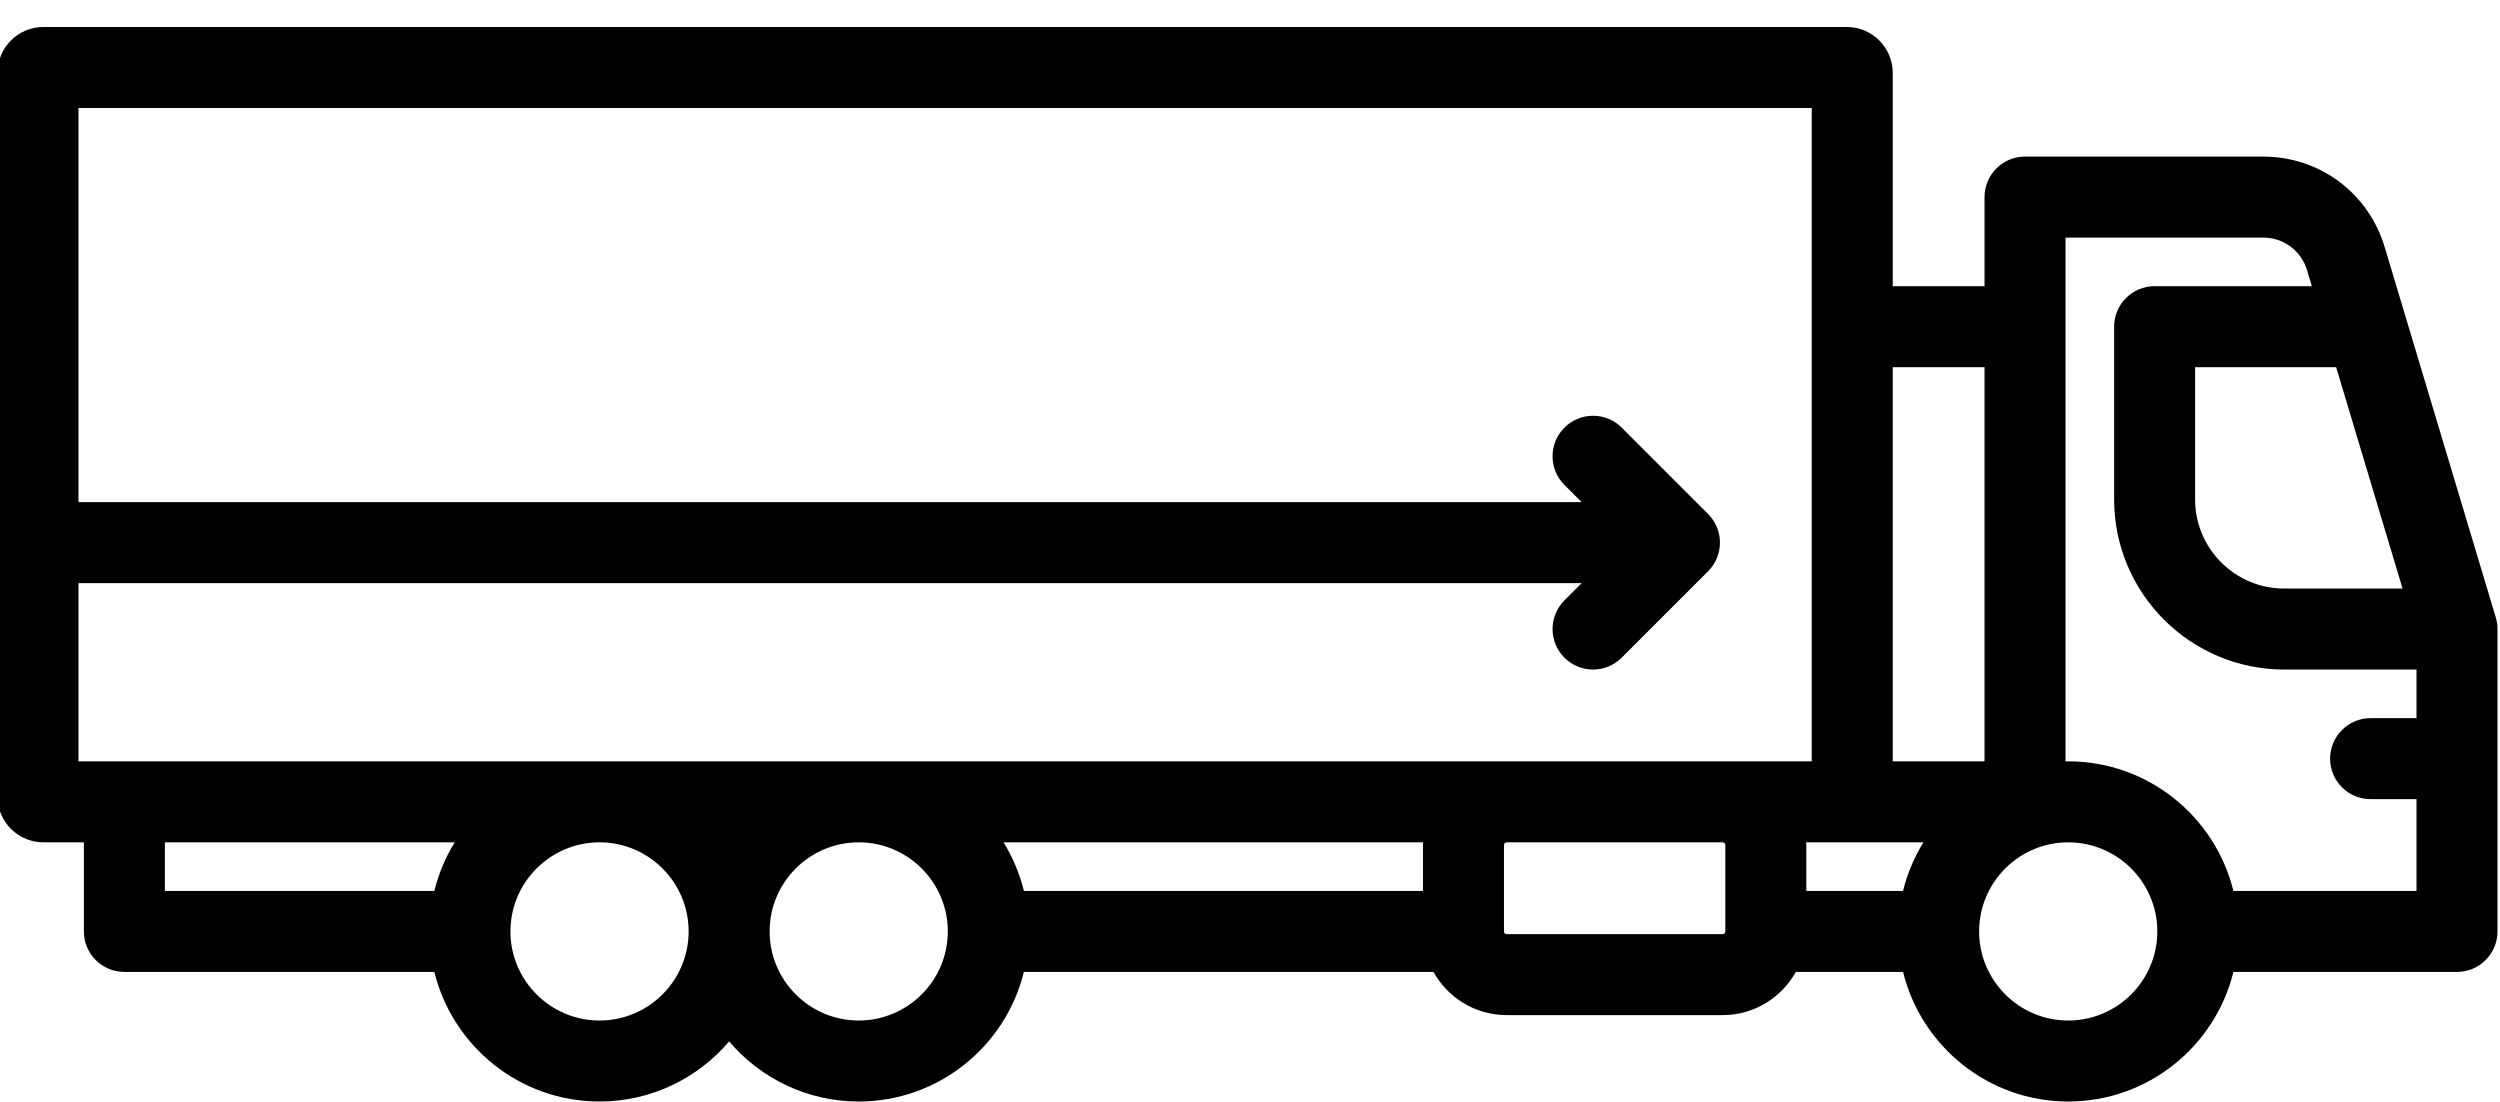 <?xml version="1.0" encoding="UTF-8" standalone="no"?>
<!-- Generator: Adobe Illustrator 19.0.0, SVG Export Plug-In . SVG Version: 6.00 Build 0)  -->

<svg
   xmlns:dc="http://purl.org/dc/elements/1.1/"
   xmlns:cc="http://creativecommons.org/ns#"
   xmlns:rdf="http://www.w3.org/1999/02/22-rdf-syntax-ns#"
   xmlns:svg="http://www.w3.org/2000/svg"
   xmlns="http://www.w3.org/2000/svg"
   xmlns:sodipodi="http://sodipodi.sourceforge.net/DTD/sodipodi-0.dtd"
   xmlns:inkscape="http://www.inkscape.org/namespaces/inkscape"
   version="1.1"
   id="Capa_1"
   x="0px"
   y="0px"
   viewBox="0 0 463 204"
   xml:space="preserve"
   sodipodi:docname="logo.svg"
   width="463"
   height="204"
   inkscape:version="0.92.0 r15299"><defs
     id="defs37" /><sodipodi:namedview
     pagecolor="#ffffff"
     bordercolor="#666666"
     borderopacity="1"
     objecttolerance="10"
     gridtolerance="10"
     guidetolerance="10"
     inkscape:pageopacity="0"
     inkscape:pageshadow="2"
     inkscape:window-width="1920"
     inkscape:window-height="1017"
     id="namedview35"
     showgrid="false"
     inkscape:pagecheckerboard="true"
     height="352px"
     inkscape:zoom="0.72085184"
     inkscape:cx="291.97356"
     inkscape:cy="181.3999"
     inkscape:window-x="-8"
     inkscape:window-y="-8"
     inkscape:window-maximized="1"
     inkscape:current-layer="Capa_1" /><path
     d="m 462.218,114.345 -20.579,-68.598 C 438.634,35.73 429.588,29 419.13,29 h -44.096 c -4.142,0 -7.5,3.357 -7.5,7.5 v 16.5 h -17 V 13.5 c 0,-4.687 -3.813,-8.5 -8.5,-8.5 H 8.034 c -4.687,0 -8.5,3.813 -8.5,8.5 v 134 c 0,4.687 3.813,8.5 8.5,8.5 h 7.5 v 16.5 c 0,4.143 3.358,7.5 7.5,7.5 h 57.409 c 3.374,13.759 15.806,24 30.591,24 9.607,0 18.217,-4.328 24,-11.131 5.783,6.803 14.393,11.131 24,11.131 14.785,0 27.216,-10.241 30.591,-24 h 75.855 c 2.647,4.765 7.728,8 13.555,8 h 40 c 5.827,0 10.908,-3.235 13.555,-8 h 19.855 c 3.374,13.759 15.806,24 30.591,24 14.785,0 27.216,-10.241 30.591,-24 h 41.407 c 4.142,0 7.5,-3.357 7.5,-7.5 v -56 c 0,-0.729 -0.106,-1.456 -0.316,-2.155 z M 444.954,109 h -21.92 c -9.098,0 -16.5,-7.402 -16.5,-16.5 v -24.5 h 26.12 z m -92.511,56 h -17.909 v -8.5 c 0,-0.169 -0.02,-0.333 -0.025,-0.5 h 8.525 13.181 c -1.697,2.749 -2.981,5.778 -3.772,9 z m 15.091,-97 V 141 h -17 V 68 Z M 14.534,108 H 292.927 l -3.196,3.196 c -2.929,2.93 -2.929,7.678 0,10.607 1.464,1.464 3.384,2.196 5.303,2.196 1.919,0 3.839,-0.732 5.303,-2.196 l 16,-16 c 2.929,-2.93 2.929,-7.678 0,-10.607 l -16,-16 c -2.929,-2.928 -7.678,-2.928 -10.606,0 -2.929,2.93 -2.929,7.678 0,10.607 l 3.196,3.196 H 14.534 V 19.999 H 335.534 v 121 H 14.534 Z m 249,48.5 v 8.5 h -73.909 c -0.79,-3.222 -2.074,-6.251 -3.772,-9 h 77.707 c -0.006,0.167 -0.026,0.331 -0.026,0.5 z M 30.534,156 h 53.681 c -1.698,2.749 -2.982,5.778 -3.772,9 h -49.909 z m 80.5,33 c -9.098,0 -16.5,-7.402 -16.5,-16.5 0,-9.098 7.402,-16.5 16.5,-16.5 9.098,0 16.5,7.402 16.5,16.5 0,9.098 -7.402,16.5 -16.5,16.5 z m 48,0 c -9.098,0 -16.5,-7.402 -16.5,-16.5 0,-9.098 7.402,-16.5 16.5,-16.5 9.098,0 16.5,7.402 16.5,16.5 0,9.098 -7.402,16.5 -16.5,16.5 z m 160,-16 h -40 c -0.276,0 -0.5,-0.225 -0.5,-0.5 v -16 c 0,-0.275 0.224,-0.5 0.5,-0.5 h 40 c 0.276,0 0.5,0.225 0.5,0.5 v 16 c 0,0.275 -0.224,0.5 -0.5,0.5 z m 64,16 c -9.098,0 -16.5,-7.402 -16.5,-16.5 0,-9.098 7.402,-16.5 16.5,-16.5 9.098,0 16.5,7.402 16.5,16.5 0,9.098 -7.402,16.5 -16.5,16.5 z m 30.591,-24 c -3.374,-13.759 -15.806,-24 -30.591,-24 -0.168,0 -0.333,0.01 -0.5,0.013 V 44 h 36.596 c 3.783,0 7.055,2.435 8.142,6.058 l 0.882,2.942 h -29.12 c -4.142,0 -7.5,3.357 -7.5,7.5 v 32 c 0,17.369 14.131,31.5 31.5,31.5 h 24.5 v 9 h -8.5 c -4.142,0 -7.5,3.357 -7.5,7.5 0,4.143 3.358,7.5 7.5,7.5 h 8.5 v 17 z"
     id="path2"
     inkscape:connector-curvature="0" /><g
     id="g4"
     transform="translate(0,-259)" /><g
     id="g6"
     transform="translate(0,-259)" /><g
     id="g8"
     transform="translate(0,-259)" /><g
     id="g10"
     transform="translate(0,-259)" /><g
     id="g12"
     transform="translate(0,-259)" /><g
     id="g14"
     transform="translate(0,-259)" /><g
     id="g16"
     transform="translate(0,-259)" /><g
     id="g18"
     transform="translate(0,-259)" /><g
     id="g20"
     transform="translate(0,-259)" /><g
     id="g22"
     transform="translate(0,-259)" /><g
     id="g24"
     transform="translate(0,-259)" /><g
     id="g26"
     transform="translate(0,-259)" /><g
     id="g28"
     transform="translate(0,-259)" /><g
     id="g30"
     transform="translate(0,-259)" /><g
     id="g32"
     transform="translate(0,-259)" /></svg>